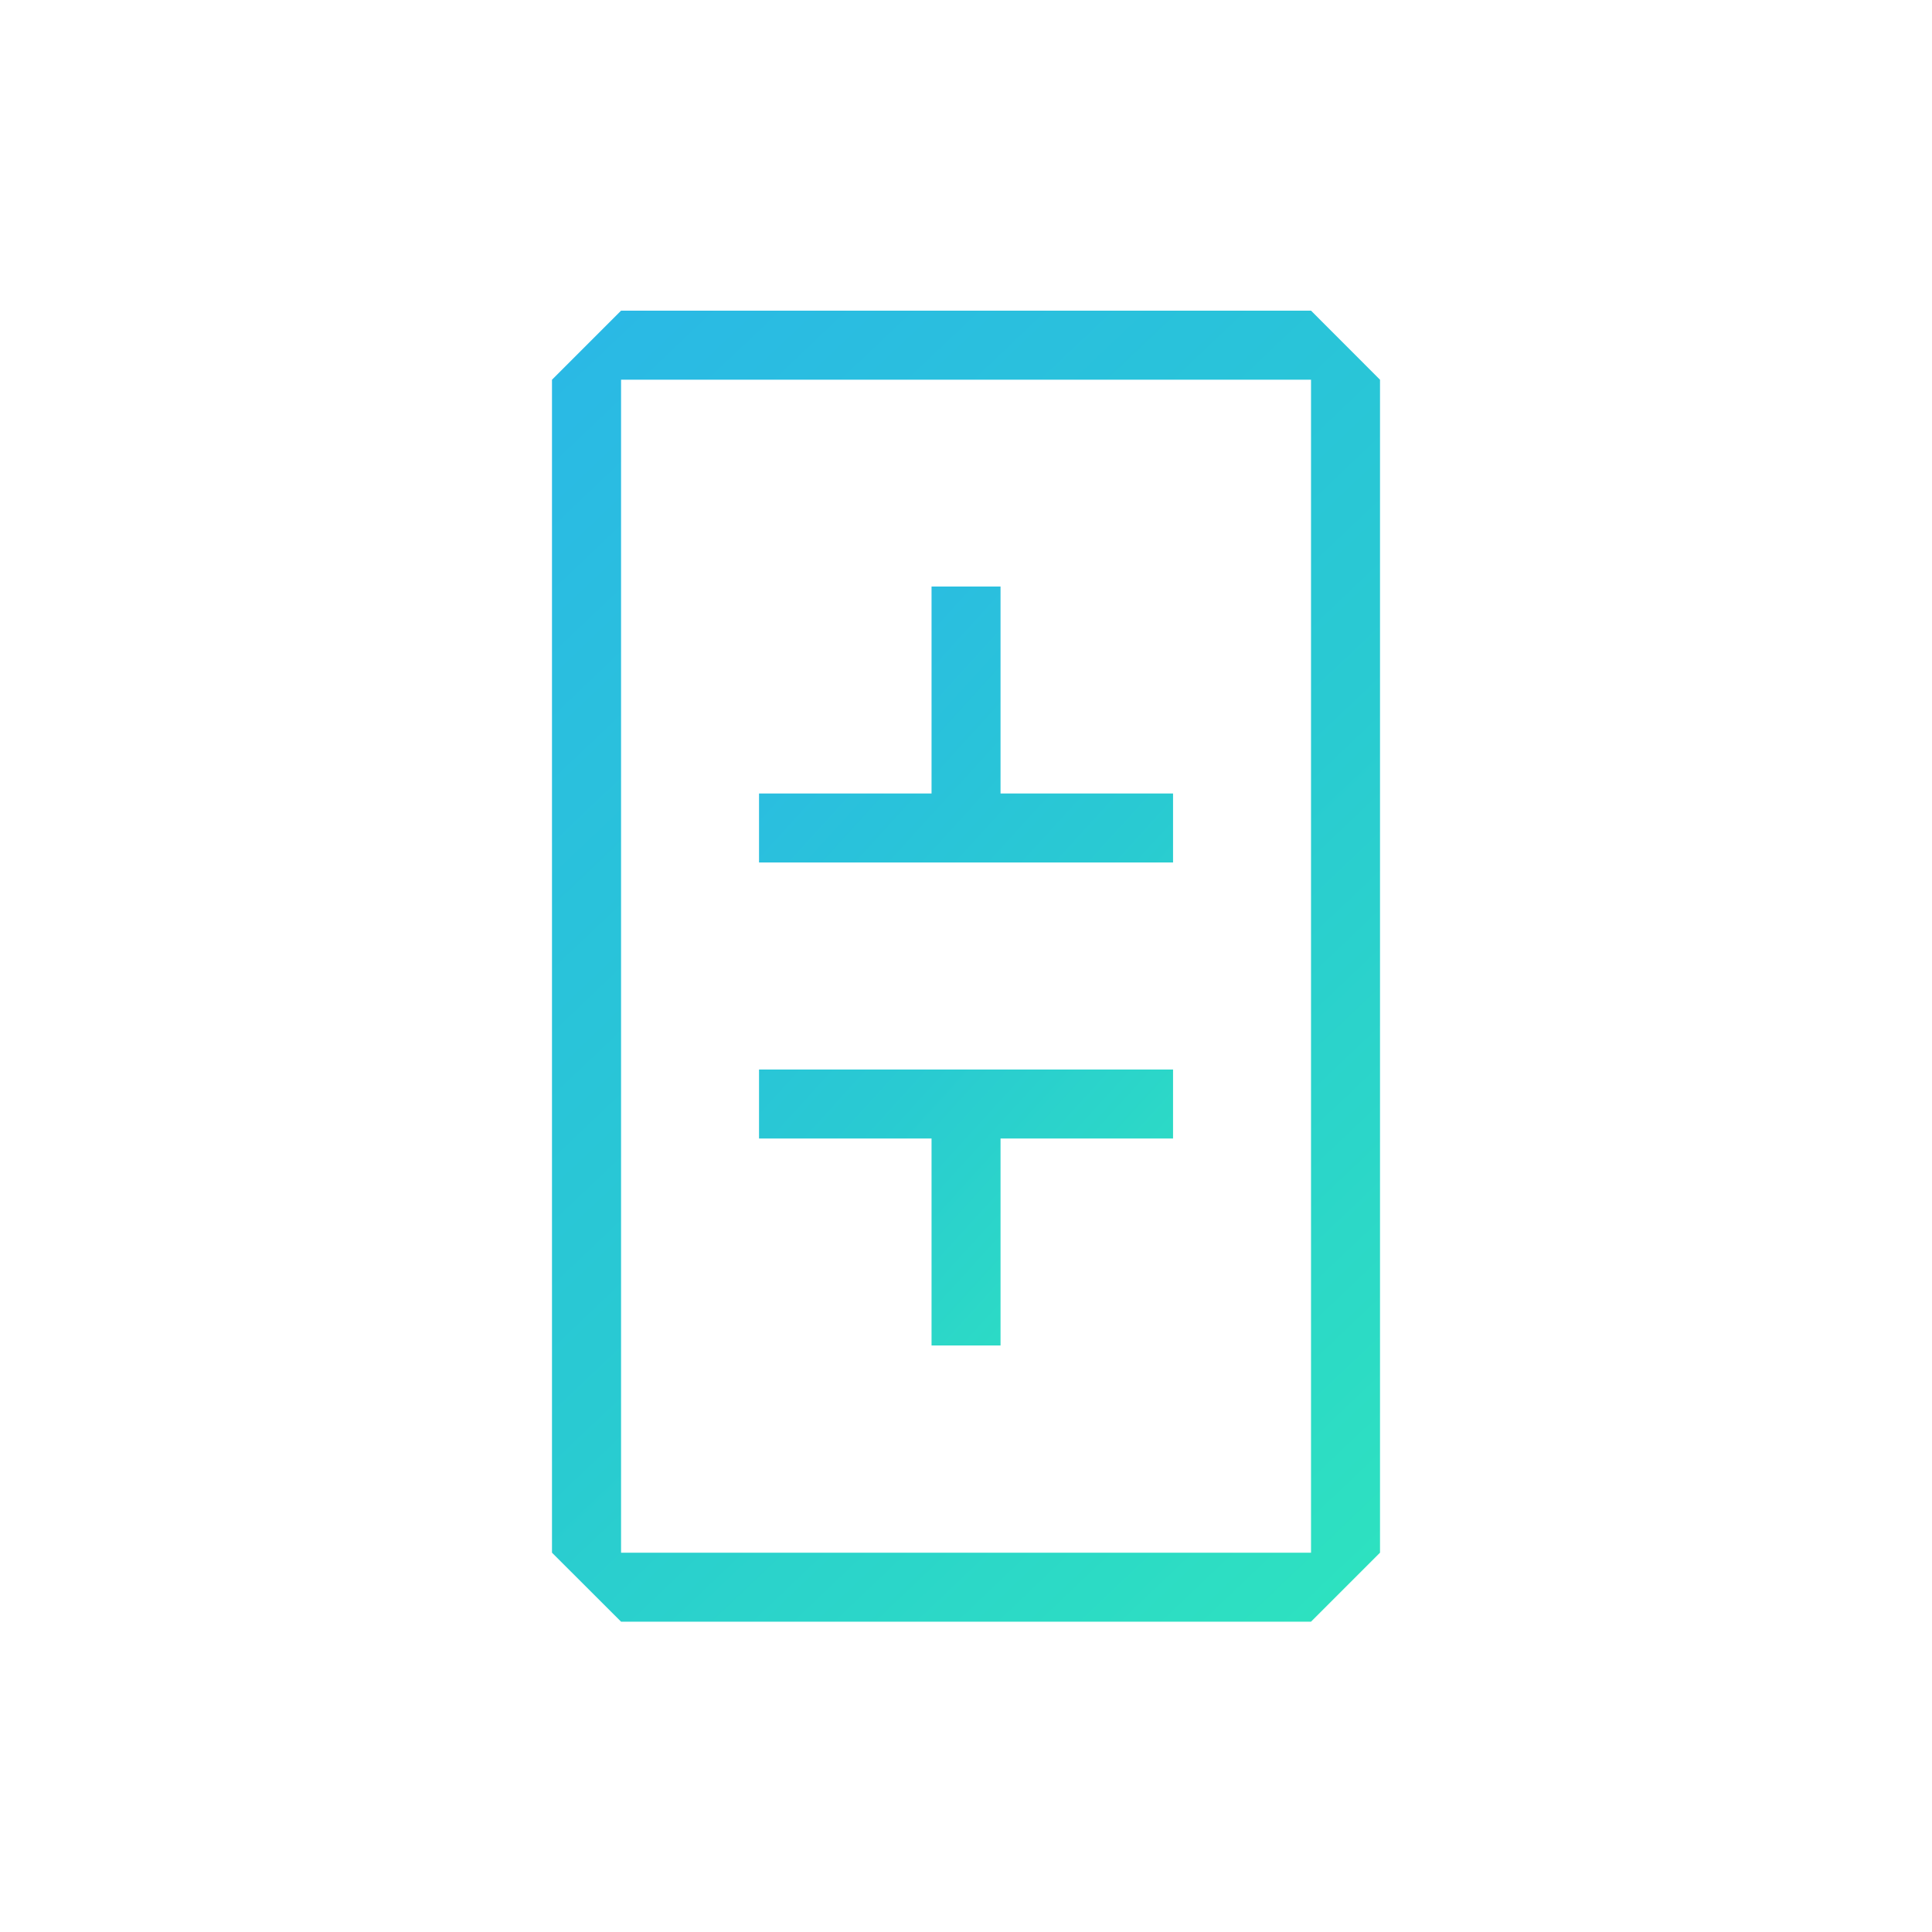 <svg width="24" height="24" viewBox="0 0 24 24" fill="none" xmlns="http://www.w3.org/2000/svg">
<path fill-rule="evenodd" clip-rule="evenodd" d="M16.286 4.717H7.715V19.288H16.286V4.717ZM6.857 4.717V19.288L7.715 20.145H16.286L17.143 19.288V4.717L16.286 3.859H7.715L6.857 4.717Z" fill="url(#paint0_linear_59_74394)"/>
<path d="M11.572 9.857H9.429V10.714H14.572V9.857H12.429V7.286H11.572V9.857ZM11.572 14.143H9.429V13.286H14.572V14.143H12.429V16.714H11.572V14.143Z" fill="url(#paint1_linear_59_74394)"/>
<defs>
<linearGradient id="paint0_linear_59_74394" x1="5.509" y1="5.085" x2="18.818" y2="19.099" gradientUnits="userSpaceOnUse">
<stop stop-color="#2AB8E6"/>
<stop offset="0.53" stop-color="#29CAD2"/>
<stop offset="1" stop-color="#2EE4BE"/>
</linearGradient>
<linearGradient id="paint1_linear_59_74394" x1="8.754" y1="7.995" x2="16.435" y2="14.98" gradientUnits="userSpaceOnUse">
<stop stop-color="#2AB8E6"/>
<stop offset="0.53" stop-color="#29CAD2"/>
<stop offset="1" stop-color="#2EE4BE"/>
</linearGradient>
</defs>
</svg>

